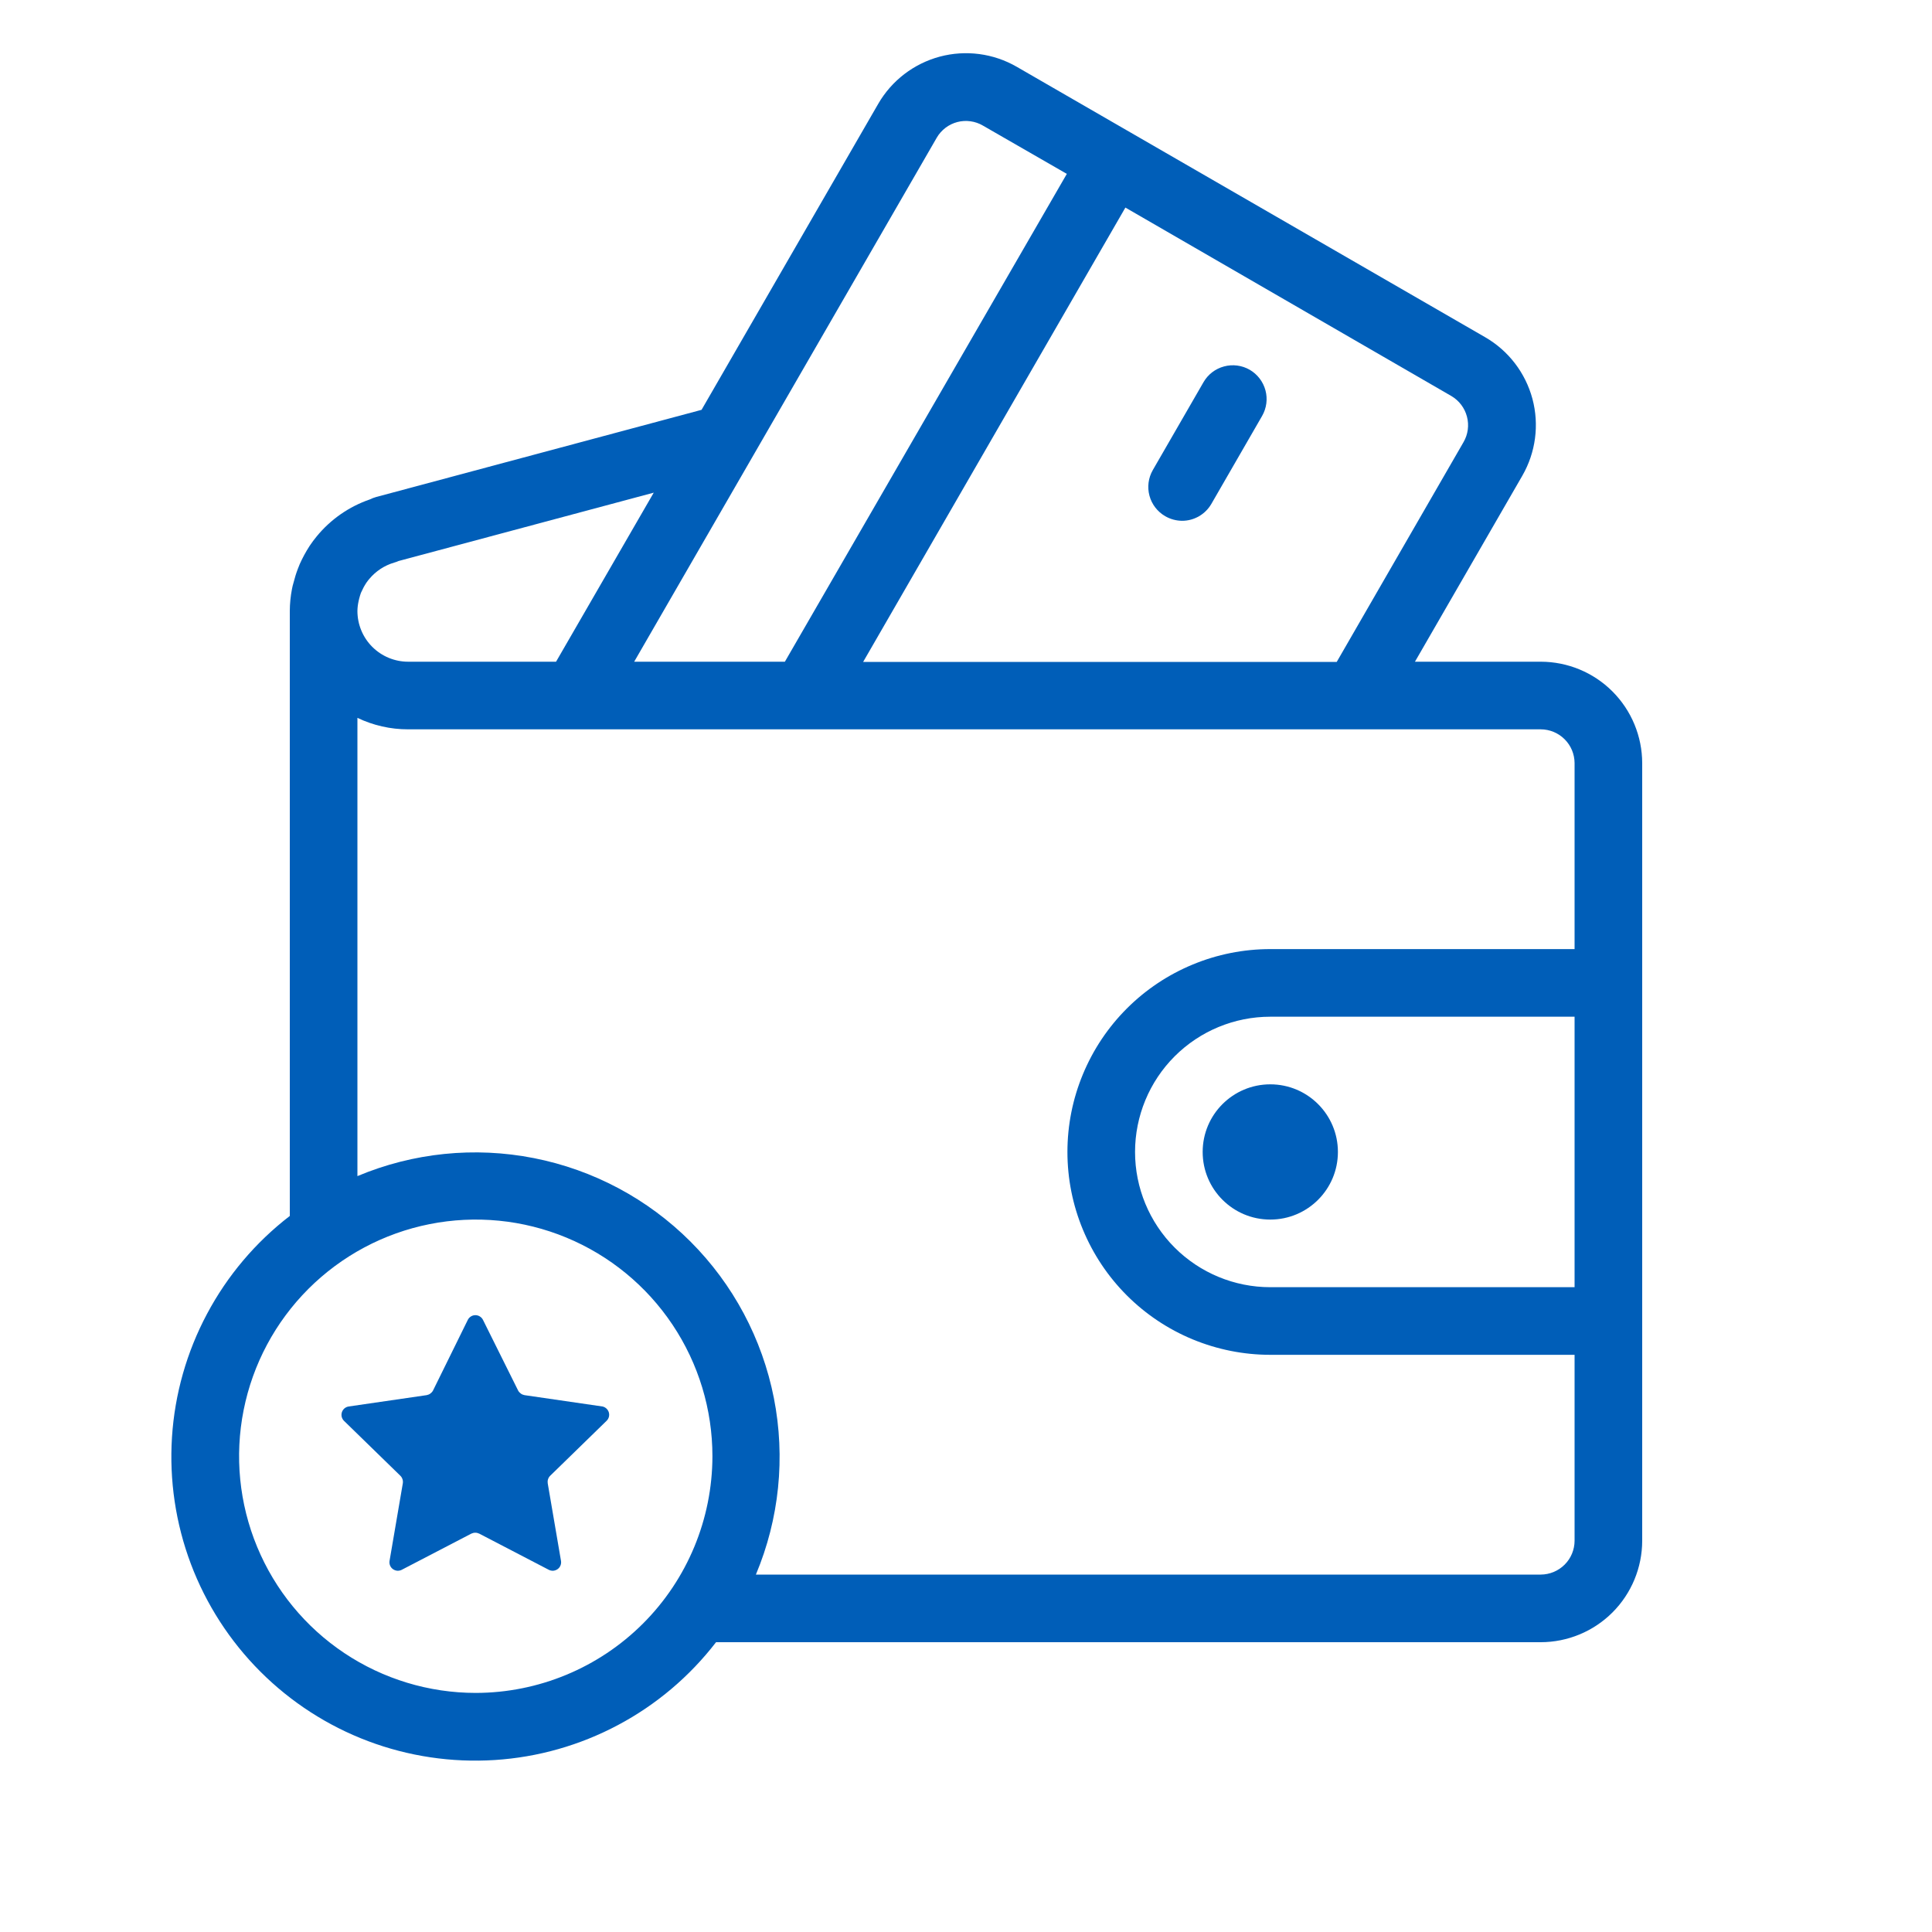 <?xml version="1.0" encoding="UTF-8"?><svg width="48" height="48" viewBox="0 0 48 48" fill="none" xmlns="http://www.w3.org/2000/svg">
<path d="M28.95 12.825C29.078 12.899 29.223 12.938 29.37 12.939C29.517 12.939 29.662 12.9 29.789 12.826C29.917 12.752 30.022 12.646 30.096 12.519L31.356 10.335C31.467 10.142 31.498 9.913 31.44 9.698C31.382 9.482 31.241 9.299 31.049 9.187C30.856 9.076 30.626 9.046 30.411 9.104C30.196 9.161 30.012 9.302 29.901 9.495L28.641 11.679C28.53 11.872 28.5 12.101 28.558 12.316C28.616 12.531 28.757 12.714 28.95 12.825V12.825Z" fill="#005eb8"/>
<path d="M31.56 30.3C32.488 30.3 33.24 29.548 33.24 28.62C33.24 27.692 32.488 26.94 31.56 26.94C30.632 26.94 29.88 27.692 29.88 28.62C29.88 29.548 30.632 30.3 31.56 30.3Z" fill="#005eb8"/>
<path d="M38.28 16.44H35.154L37.821 11.82C38.155 11.241 38.245 10.554 38.073 9.909C37.9 9.264 37.478 8.713 36.9 8.379L25.26 1.659C24.681 1.325 23.994 1.235 23.349 1.407C22.704 1.58 22.153 2.002 21.819 2.58L17.43 10.182L9.345 12.348C9.291 12.363 9.239 12.383 9.189 12.408C8.671 12.586 8.213 12.905 7.866 13.329L7.779 13.44C7.721 13.517 7.668 13.597 7.62 13.68C7.578 13.752 7.536 13.827 7.497 13.908C7.461 13.98 7.429 14.054 7.401 14.13C7.358 14.242 7.322 14.358 7.293 14.475C7.277 14.527 7.264 14.58 7.254 14.634C7.219 14.814 7.201 14.997 7.2 15.18V30.21C6.349 30.865 5.648 31.694 5.144 32.642C4.639 33.589 4.342 34.634 4.273 35.705C4.204 36.776 4.364 37.85 4.742 38.855C5.121 39.86 5.71 40.772 6.469 41.531C7.228 42.29 8.14 42.879 9.145 43.258C10.15 43.636 11.223 43.796 12.295 43.727C13.366 43.658 14.411 43.361 15.358 42.856C16.306 42.352 17.135 41.65 17.79 40.8H38.28C38.948 40.799 39.589 40.533 40.061 40.061C40.533 39.589 40.799 38.948 40.8 38.28V18.96C40.799 18.292 40.533 17.651 40.061 17.179C39.589 16.706 38.948 16.441 38.28 16.44V16.44ZM36.06 9.84C36.251 9.953 36.39 10.136 36.446 10.351C36.503 10.566 36.472 10.794 36.36 10.986L33.21 16.446H21.444L27.96 5.157L36.06 9.84ZM23.274 3.42C23.329 3.325 23.403 3.242 23.491 3.175C23.578 3.109 23.678 3.06 23.785 3.032C23.891 3.004 24.002 2.998 24.111 3.013C24.22 3.028 24.325 3.064 24.42 3.12L26.505 4.32L19.5 16.44H15.756L23.274 3.42ZM8.91 14.931L8.925 14.868C8.937 14.821 8.951 14.775 8.967 14.73L9.009 14.643C9.025 14.608 9.043 14.574 9.063 14.541C9.087 14.499 9.114 14.459 9.144 14.421L9.174 14.385C9.336 14.19 9.552 14.048 9.795 13.977C9.832 13.967 9.868 13.954 9.903 13.938L16.242 12.24L13.815 16.44H10.14C9.806 16.44 9.485 16.307 9.249 16.071C9.013 15.835 8.88 15.514 8.88 15.18C8.881 15.096 8.892 15.013 8.91 14.931V14.931ZM11.82 42.06C10.657 42.06 9.52 41.715 8.553 41.069C7.586 40.423 6.833 39.505 6.388 38.43C5.943 37.356 5.826 36.173 6.053 35.033C6.28 33.892 6.84 32.844 7.662 32.022C8.485 31.2 9.532 30.64 10.673 30.413C11.813 30.186 12.996 30.302 14.07 30.747C15.145 31.192 16.063 31.946 16.709 32.913C17.355 33.88 17.7 35.017 17.7 36.18C17.698 37.739 17.078 39.234 15.976 40.336C14.874 41.438 13.379 42.058 11.82 42.06V42.06ZM39.12 31.98H31.56C30.669 31.98 29.814 31.626 29.184 30.996C28.554 30.366 28.2 29.511 28.2 28.62C28.2 27.729 28.554 26.874 29.184 26.244C29.814 25.614 30.669 25.26 31.56 25.26H39.12V31.98ZM39.12 23.58H31.56C30.898 23.58 30.243 23.71 29.631 23.964C29.02 24.217 28.464 24.588 27.996 25.056C27.528 25.524 27.157 26.08 26.904 26.691C26.65 27.303 26.52 27.958 26.52 28.62C26.52 29.282 26.65 29.937 26.904 30.549C27.157 31.16 27.528 31.716 27.996 32.184C28.464 32.652 29.02 33.023 29.631 33.276C30.243 33.529 30.898 33.66 31.56 33.66H39.12V38.28C39.119 38.502 39.031 38.716 38.873 38.873C38.716 39.03 38.502 39.119 38.28 39.12H18.78C19.361 37.735 19.517 36.209 19.227 34.735C18.937 33.262 18.216 31.908 17.154 30.846C16.092 29.784 14.738 29.063 13.264 28.773C11.791 28.483 10.265 28.639 8.88 29.22V17.835C9.273 18.023 9.704 18.121 10.14 18.12H38.28C38.502 18.121 38.716 18.209 38.873 18.367C39.031 18.524 39.119 18.737 39.12 18.96V23.58Z" fill="#005eb8"/>
<path d="M14.97 34.944L13.032 34.662C12.999 34.656 12.967 34.643 12.94 34.623C12.912 34.603 12.889 34.578 12.873 34.548L12 32.793C11.983 32.758 11.956 32.728 11.922 32.707C11.889 32.686 11.85 32.675 11.811 32.675C11.771 32.675 11.733 32.686 11.7 32.707C11.666 32.728 11.639 32.758 11.622 32.793L10.758 34.548C10.742 34.578 10.719 34.603 10.691 34.623C10.664 34.643 10.632 34.656 10.599 34.662L8.661 34.944C8.623 34.95 8.587 34.967 8.557 34.992C8.528 35.017 8.506 35.05 8.494 35.087C8.482 35.124 8.481 35.164 8.49 35.202C8.5 35.239 8.519 35.274 8.547 35.301L9.948 36.666C9.972 36.69 9.99 36.719 10 36.752C10.011 36.784 10.013 36.819 10.008 36.852L9.678 38.781C9.672 38.819 9.676 38.858 9.691 38.894C9.705 38.929 9.729 38.961 9.76 38.983C9.791 39.006 9.828 39.02 9.866 39.024C9.905 39.027 9.943 39.02 9.978 39.003L11.709 38.103C11.74 38.088 11.774 38.08 11.808 38.08C11.842 38.08 11.876 38.088 11.907 38.103L13.638 39.003C13.673 39.02 13.711 39.027 13.75 39.024C13.788 39.02 13.825 39.006 13.856 38.983C13.887 38.961 13.911 38.929 13.925 38.894C13.94 38.858 13.944 38.819 13.938 38.781L13.608 36.852C13.603 36.819 13.605 36.784 13.616 36.752C13.626 36.719 13.644 36.69 13.668 36.666L15.069 35.301C15.097 35.275 15.116 35.242 15.127 35.205C15.137 35.168 15.137 35.13 15.127 35.093C15.116 35.056 15.096 35.023 15.069 34.997C15.041 34.971 15.007 34.952 14.97 34.944V34.944Z" fill="#005eb8"/>
</svg>
